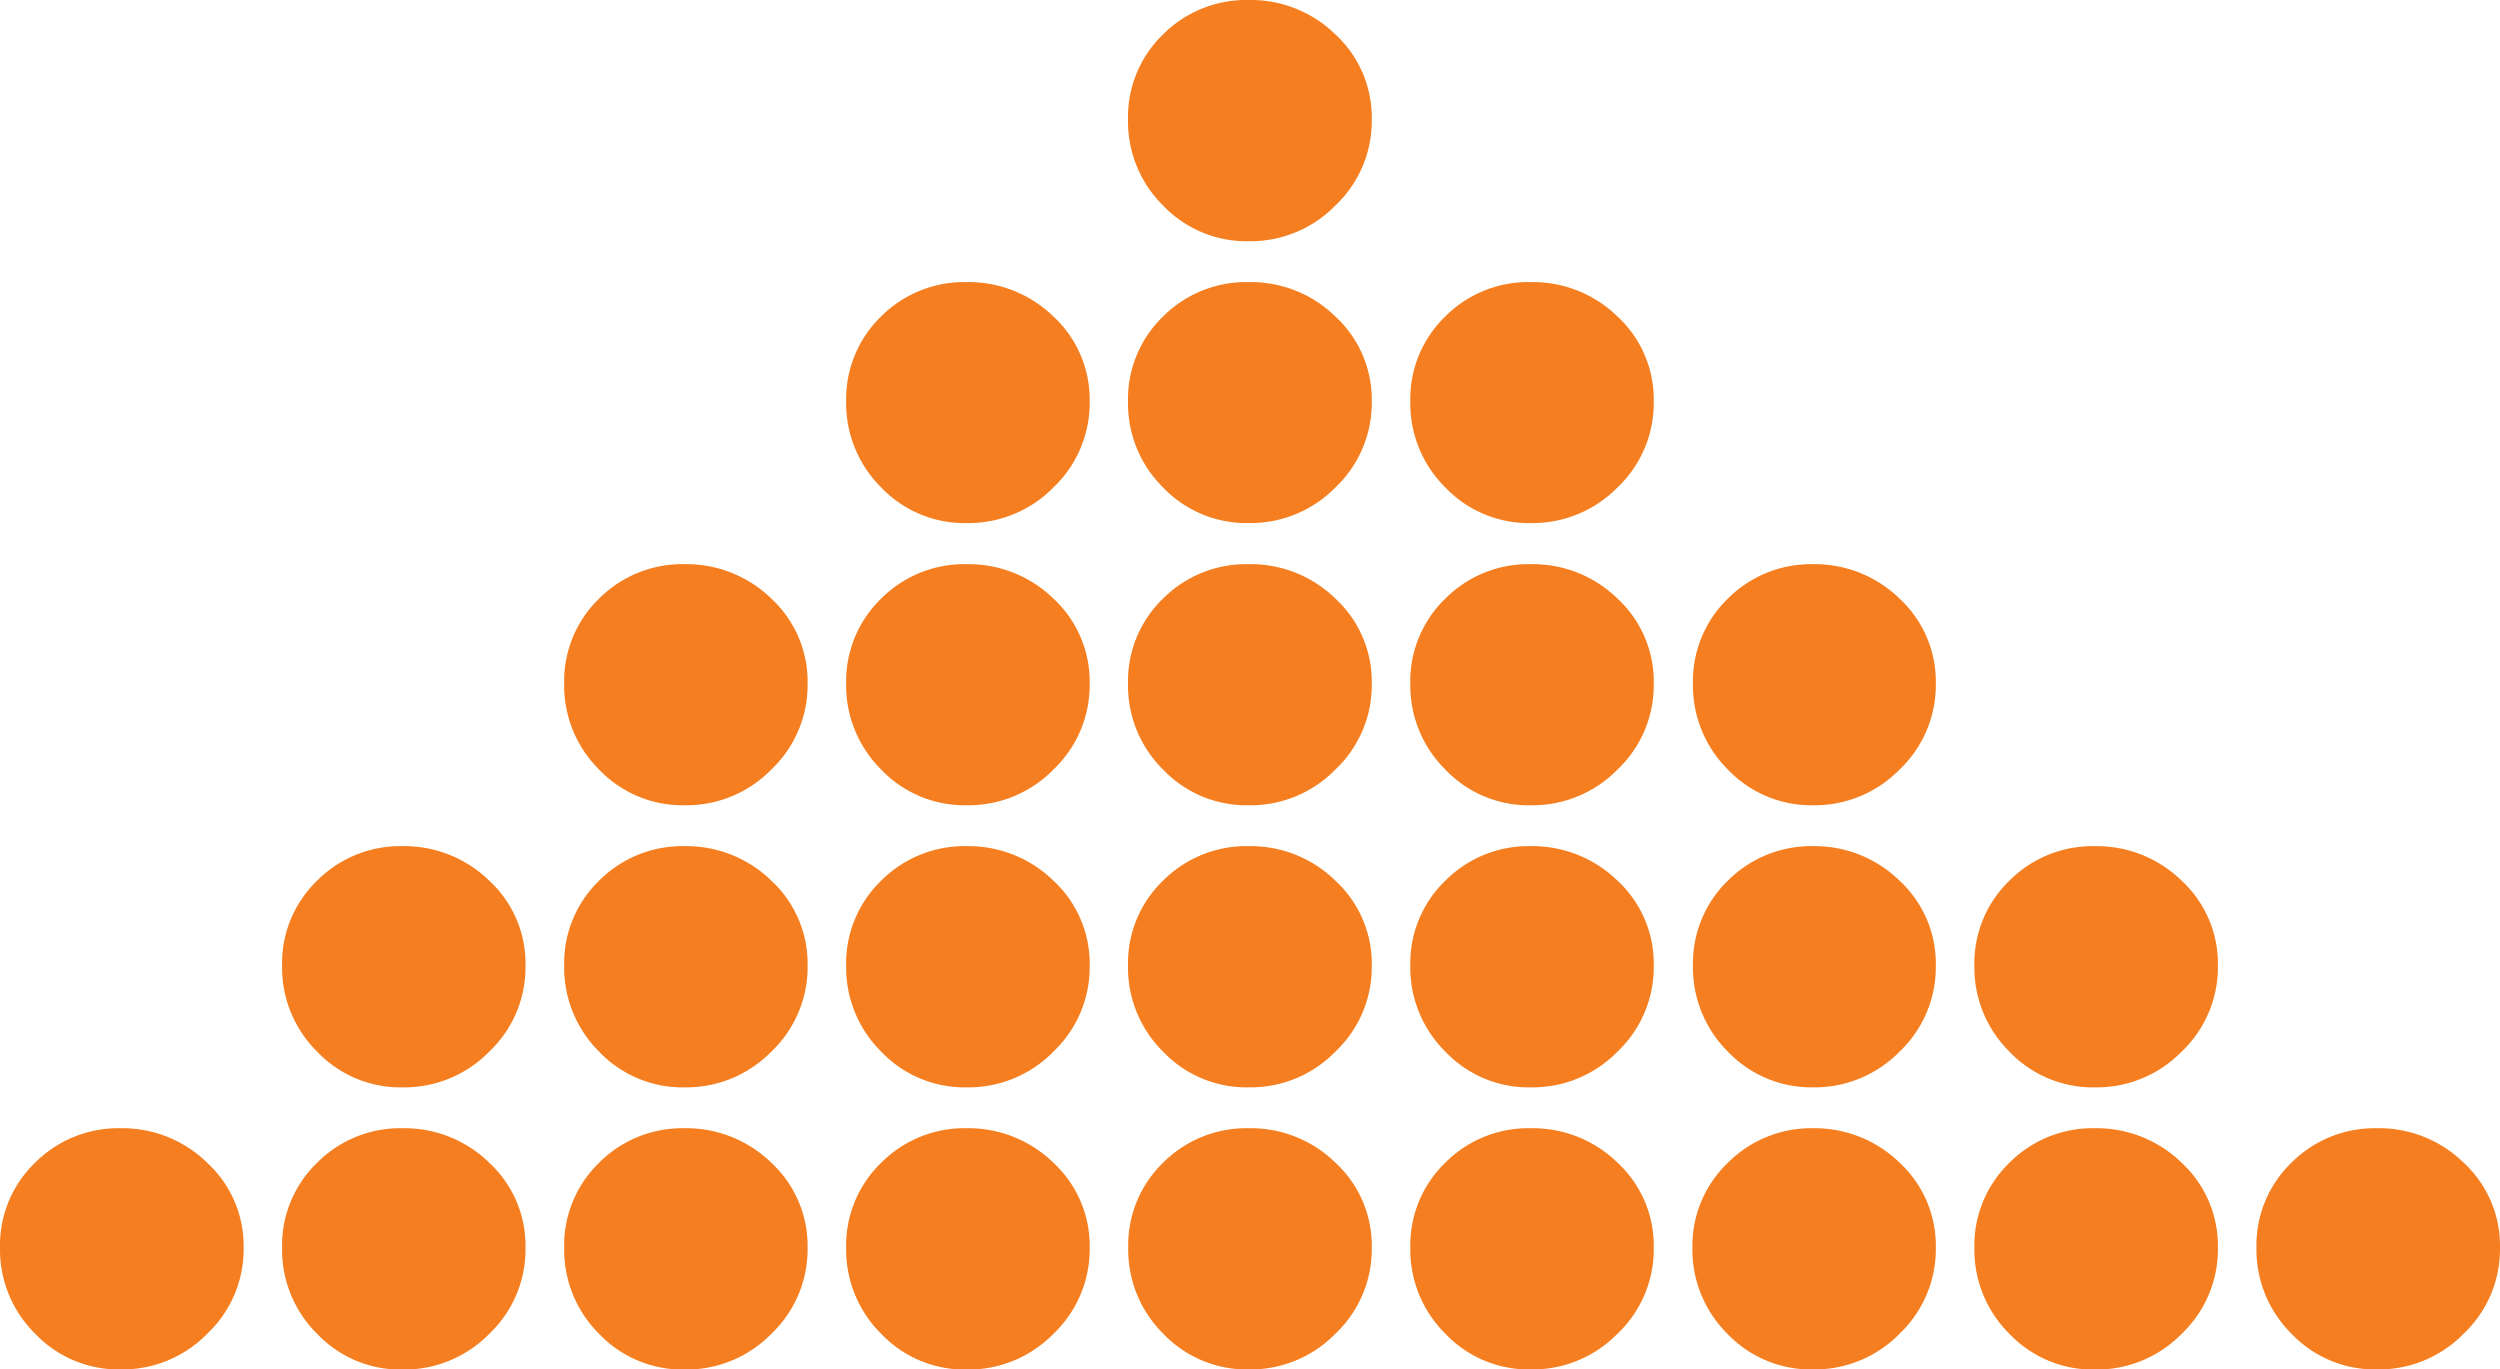 <svg id="Layer_1" data-name="Layer 1" xmlns="http://www.w3.org/2000/svg" viewBox="0 0 225.73 123.65"><defs><style>.cls-1{fill:#f57f20;}</style></defs><path class="cls-1" d="M214.63,101.87a10.93,10.93,0,0,1,7.83,3.12,10.2,10.2,0,0,1,3.27,7.66,10.51,10.51,0,0,1-3.27,7.76,10.72,10.72,0,0,1-7.83,3.24,10.41,10.41,0,0,1-7.74-3.24,10.67,10.67,0,0,1-3.15-7.76,10.35,10.35,0,0,1,3.15-7.66A10.61,10.61,0,0,1,214.63,101.87Z"/><path class="cls-1" d="M189.16,101.87A11,11,0,0,1,197,105a10.23,10.23,0,0,1,3.26,7.66,10.54,10.54,0,0,1-3.26,7.76,10.74,10.74,0,0,1-7.84,3.24,10.41,10.41,0,0,1-7.74-3.24,10.71,10.71,0,0,1-3.15-7.76,10.39,10.39,0,0,1,3.15-7.66A10.61,10.61,0,0,1,189.16,101.87Z"/><path class="cls-1" d="M163.69,101.87a11,11,0,0,1,7.84,3.12,10.23,10.23,0,0,1,3.26,7.66,10.54,10.54,0,0,1-3.26,7.76,10.74,10.74,0,0,1-7.84,3.24,10.41,10.41,0,0,1-7.74-3.24,10.7,10.7,0,0,1-3.14-7.76A10.38,10.38,0,0,1,156,105,10.61,10.61,0,0,1,163.69,101.87Z"/><path class="cls-1" d="M138.23,101.87a10.94,10.94,0,0,1,7.83,3.12,10.19,10.19,0,0,1,3.26,7.66,10.5,10.5,0,0,1-3.26,7.76,10.73,10.73,0,0,1-7.83,3.24,10.37,10.37,0,0,1-7.74-3.24,10.67,10.67,0,0,1-3.15-7.76,10.35,10.35,0,0,1,3.15-7.66A10.57,10.57,0,0,1,138.23,101.87Z"/><path class="cls-1" d="M112.76,101.87a10.93,10.93,0,0,1,7.83,3.12,10.2,10.2,0,0,1,3.27,7.66,10.51,10.51,0,0,1-3.27,7.76,10.72,10.72,0,0,1-7.83,3.24,10.41,10.41,0,0,1-7.74-3.24,10.67,10.67,0,0,1-3.15-7.76A10.35,10.35,0,0,1,105,105,10.61,10.61,0,0,1,112.76,101.87Z"/><path class="cls-1" d="M87.29,101.87A11,11,0,0,1,95.13,105a10.23,10.23,0,0,1,3.26,7.66,10.54,10.54,0,0,1-3.26,7.76,10.74,10.74,0,0,1-7.84,3.24,10.41,10.41,0,0,1-7.74-3.24,10.71,10.71,0,0,1-3.15-7.76A10.39,10.39,0,0,1,79.55,105,10.61,10.61,0,0,1,87.29,101.87Z"/><path class="cls-1" d="M61.82,101.87A11,11,0,0,1,69.66,105a10.23,10.23,0,0,1,3.26,7.66,10.54,10.54,0,0,1-3.26,7.76,10.74,10.74,0,0,1-7.84,3.24,10.41,10.41,0,0,1-7.74-3.24,10.7,10.7,0,0,1-3.14-7.76A10.38,10.38,0,0,1,54.08,105,10.61,10.61,0,0,1,61.82,101.87Z"/><path class="cls-1" d="M36.36,101.87A10.94,10.94,0,0,1,44.19,105a10.19,10.19,0,0,1,3.26,7.66,10.5,10.5,0,0,1-3.26,7.76,10.73,10.73,0,0,1-7.83,3.24,10.37,10.37,0,0,1-7.74-3.24,10.67,10.67,0,0,1-3.15-7.76A10.35,10.35,0,0,1,28.62,105,10.57,10.57,0,0,1,36.36,101.87Z"/><path class="cls-1" d="M10.89,101.87A10.93,10.93,0,0,1,18.72,105,10.2,10.2,0,0,1,22,112.65a10.51,10.51,0,0,1-3.27,7.76,10.72,10.72,0,0,1-7.83,3.24,10.41,10.41,0,0,1-7.74-3.24A10.67,10.67,0,0,1,0,112.65,10.35,10.35,0,0,1,3.15,105,10.61,10.61,0,0,1,10.89,101.87Z"/><path class="cls-1" d="M189.16,76.4A11,11,0,0,1,197,79.53a10.21,10.21,0,0,1,3.26,7.66A10.53,10.53,0,0,1,197,94.94a10.74,10.74,0,0,1-7.84,3.24,10.41,10.41,0,0,1-7.74-3.24,10.71,10.71,0,0,1-3.15-7.75,10.37,10.37,0,0,1,3.15-7.66A10.61,10.61,0,0,1,189.16,76.4Z"/><path class="cls-1" d="M163.69,76.4a11,11,0,0,1,7.84,3.13,10.21,10.21,0,0,1,3.26,7.66,10.53,10.53,0,0,1-3.26,7.75,10.74,10.74,0,0,1-7.84,3.24A10.41,10.41,0,0,1,156,94.94a10.7,10.7,0,0,1-3.14-7.75A10.37,10.37,0,0,1,156,79.53,10.61,10.61,0,0,1,163.69,76.4Z"/><path class="cls-1" d="M138.23,76.4a11,11,0,0,1,7.83,3.13,10.18,10.18,0,0,1,3.26,7.66,10.5,10.5,0,0,1-3.26,7.75,10.73,10.73,0,0,1-7.83,3.24,10.37,10.37,0,0,1-7.74-3.24,10.67,10.67,0,0,1-3.15-7.75,10.34,10.34,0,0,1,3.15-7.66A10.58,10.58,0,0,1,138.23,76.4Z"/><path class="cls-1" d="M112.76,76.4a10.94,10.94,0,0,1,7.83,3.13,10.19,10.19,0,0,1,3.27,7.66,10.51,10.51,0,0,1-3.27,7.75,10.72,10.72,0,0,1-7.83,3.24A10.41,10.41,0,0,1,105,94.94a10.67,10.67,0,0,1-3.15-7.75A10.34,10.34,0,0,1,105,79.53,10.61,10.61,0,0,1,112.76,76.4Z"/><path class="cls-1" d="M87.29,76.4a11,11,0,0,1,7.84,3.13,10.21,10.21,0,0,1,3.26,7.66,10.53,10.53,0,0,1-3.26,7.75,10.74,10.74,0,0,1-7.84,3.24,10.41,10.41,0,0,1-7.74-3.24,10.71,10.71,0,0,1-3.15-7.75,10.37,10.37,0,0,1,3.15-7.66A10.61,10.61,0,0,1,87.29,76.4Z"/><path class="cls-1" d="M61.82,76.4a11,11,0,0,1,7.84,3.13,10.21,10.21,0,0,1,3.26,7.66,10.53,10.53,0,0,1-3.26,7.75,10.74,10.74,0,0,1-7.84,3.24,10.41,10.41,0,0,1-7.74-3.24,10.7,10.7,0,0,1-3.14-7.75,10.37,10.37,0,0,1,3.14-7.66A10.61,10.61,0,0,1,61.82,76.4Z"/><path class="cls-1" d="M36.36,76.4a11,11,0,0,1,7.83,3.13,10.18,10.18,0,0,1,3.26,7.66,10.5,10.5,0,0,1-3.26,7.75,10.73,10.73,0,0,1-7.83,3.24,10.37,10.37,0,0,1-7.74-3.24,10.67,10.67,0,0,1-3.15-7.75,10.34,10.34,0,0,1,3.15-7.66A10.58,10.58,0,0,1,36.36,76.4Z"/><path class="cls-1" d="M163.69,50.94a11,11,0,0,1,7.84,3.12,10.23,10.23,0,0,1,3.26,7.66,10.52,10.52,0,0,1-3.26,7.75,10.74,10.74,0,0,1-7.84,3.24A10.41,10.41,0,0,1,156,69.47a10.68,10.68,0,0,1-3.14-7.75A10.38,10.38,0,0,1,156,54.06,10.61,10.61,0,0,1,163.69,50.94Z"/><path class="cls-1" d="M138.23,50.94a10.94,10.94,0,0,1,7.83,3.12,10.19,10.19,0,0,1,3.26,7.66,10.48,10.48,0,0,1-3.26,7.75,10.73,10.73,0,0,1-7.83,3.24,10.37,10.37,0,0,1-7.74-3.24,10.65,10.65,0,0,1-3.15-7.75,10.35,10.35,0,0,1,3.15-7.66A10.57,10.57,0,0,1,138.23,50.94Z"/><path class="cls-1" d="M112.76,50.94a10.93,10.93,0,0,1,7.83,3.12,10.2,10.2,0,0,1,3.27,7.66,10.49,10.49,0,0,1-3.27,7.75,10.72,10.72,0,0,1-7.83,3.24A10.41,10.41,0,0,1,105,69.47a10.65,10.65,0,0,1-3.15-7.75A10.35,10.35,0,0,1,105,54.06,10.61,10.61,0,0,1,112.76,50.94Z"/><path class="cls-1" d="M87.29,50.94a11,11,0,0,1,7.84,3.12,10.23,10.23,0,0,1,3.26,7.66,10.52,10.52,0,0,1-3.26,7.75,10.74,10.74,0,0,1-7.84,3.24,10.41,10.41,0,0,1-7.74-3.24,10.69,10.69,0,0,1-3.15-7.75,10.39,10.39,0,0,1,3.15-7.66A10.61,10.61,0,0,1,87.29,50.94Z"/><path class="cls-1" d="M61.82,50.94a11,11,0,0,1,7.84,3.12,10.23,10.23,0,0,1,3.26,7.66,10.52,10.52,0,0,1-3.26,7.75,10.74,10.74,0,0,1-7.84,3.24,10.41,10.41,0,0,1-7.74-3.24,10.68,10.68,0,0,1-3.14-7.75,10.38,10.38,0,0,1,3.14-7.66A10.61,10.61,0,0,1,61.82,50.94Z"/><path class="cls-1" d="M138.23,25.47a10.94,10.94,0,0,1,7.83,3.12,10.19,10.19,0,0,1,3.26,7.66A10.5,10.5,0,0,1,146.06,44a10.76,10.76,0,0,1-7.83,3.23A10.4,10.4,0,0,1,130.49,44a10.67,10.67,0,0,1-3.15-7.76,10.35,10.35,0,0,1,3.15-7.66A10.57,10.57,0,0,1,138.23,25.47Z"/><path class="cls-1" d="M112.76,25.47a10.93,10.93,0,0,1,7.83,3.12,10.2,10.2,0,0,1,3.27,7.66A10.51,10.51,0,0,1,120.59,44a10.75,10.75,0,0,1-7.83,3.23A10.43,10.43,0,0,1,105,44a10.67,10.67,0,0,1-3.15-7.76A10.35,10.35,0,0,1,105,28.59,10.61,10.61,0,0,1,112.76,25.47Z"/><path class="cls-1" d="M87.29,25.47a11,11,0,0,1,7.84,3.12,10.23,10.23,0,0,1,3.26,7.66A10.54,10.54,0,0,1,95.13,44a10.77,10.77,0,0,1-7.84,3.23A10.43,10.43,0,0,1,79.55,44a10.71,10.71,0,0,1-3.15-7.76,10.39,10.39,0,0,1,3.15-7.66A10.61,10.61,0,0,1,87.29,25.47Z"/><path class="cls-1" d="M112.76,0a10.93,10.93,0,0,1,7.83,3.12,10.2,10.2,0,0,1,3.27,7.66,10.51,10.51,0,0,1-3.27,7.76,10.72,10.72,0,0,1-7.83,3.24A10.41,10.41,0,0,1,105,18.54a10.67,10.67,0,0,1-3.15-7.76A10.35,10.35,0,0,1,105,3.12,10.61,10.61,0,0,1,112.76,0Z"/></svg>